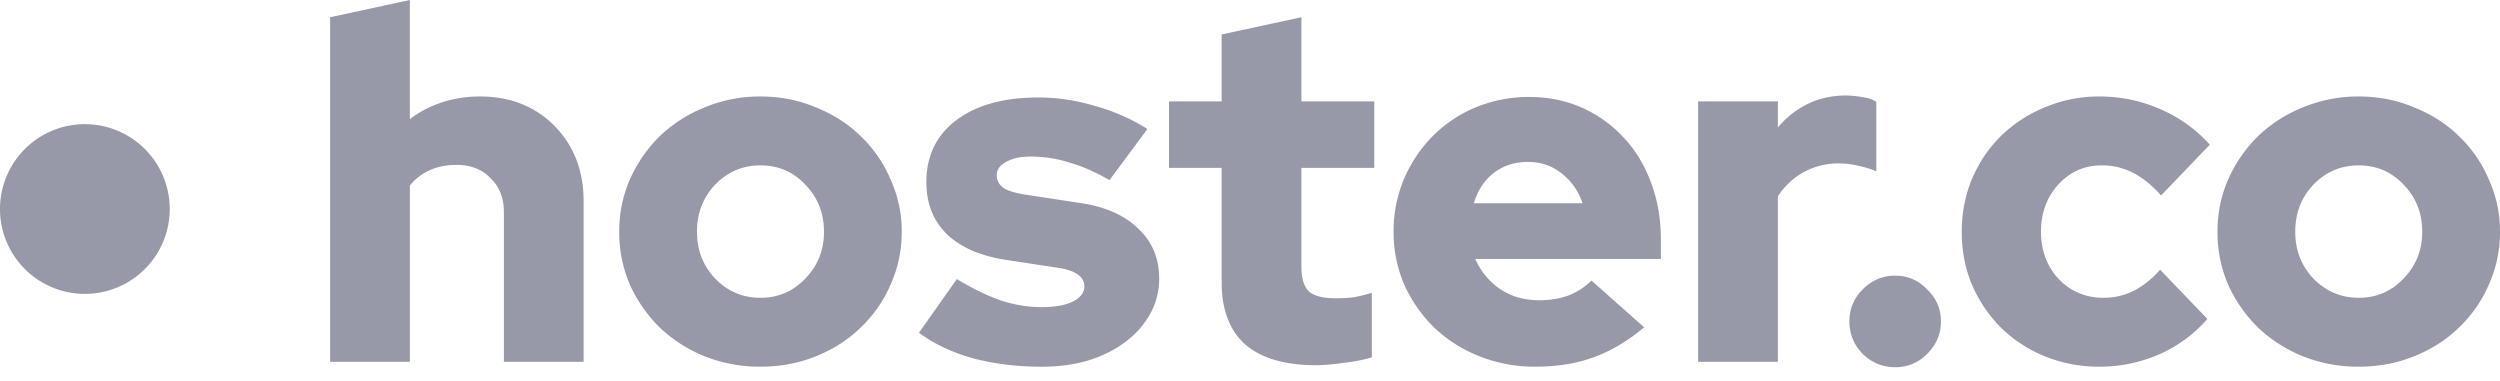 <svg width="164" height="25" fill="none" xmlns="http://www.w3.org/2000/svg"><path d="M11.134 13.712a5.567 5.567 0 11-11.134 0 5.567 5.567 0 0111.134 0zm10.522 10.021V1.13L26.886 0v7.814a7.225 7.225 0 012.1-1.098 8.009 8.009 0 012.486-.387c2.002 0 3.638.645 4.908 1.937 1.27 1.292 1.905 2.938 1.905 4.94v10.527h-5.23v-9.816c0-.926-.291-1.669-.873-2.228-.56-.582-1.302-.872-2.228-.872-.667 0-1.259.118-1.776.355a3.49 3.49 0 00-1.291 1.001v11.56h-5.23zm18.964-8.525c0-1.227.237-2.378.71-3.455a9.197 9.197 0 011.97-2.841 9.26 9.26 0 012.939-1.873 9.422 9.422 0 013.649-.71c1.291 0 2.497.236 3.616.71 1.14.452 2.12 1.076 2.938 1.873a8.523 8.523 0 011.97 2.841 8.168 8.168 0 01.742 3.455c0 1.227-.247 2.39-.742 3.487a8.61 8.61 0 01-1.97 2.81c-.818.796-1.797 1.42-2.938 1.872-1.12.453-2.325.678-3.616.678a9.813 9.813 0 01-3.65-.678 9.26 9.26 0 01-2.938-1.872 9.31 9.31 0 01-1.97-2.81 8.712 8.712 0 01-.71-3.487zm9.268 4.327c1.162 0 2.141-.42 2.938-1.26.818-.839 1.227-1.861 1.227-3.067 0-1.227-.41-2.26-1.227-3.1-.797-.839-1.776-1.259-2.938-1.259-1.163 0-2.153.42-2.971 1.26-.797.839-1.195 1.872-1.195 3.1 0 1.205.398 2.227 1.195 3.067.818.84 1.808 1.259 2.97 1.259zm10.396 2.293l2.486-3.52c1.076.646 2.056 1.12 2.938 1.42a8.62 8.62 0 002.616.42c.86 0 1.539-.118 2.034-.355.517-.258.775-.592.775-1 0-.323-.14-.582-.42-.776-.28-.215-.72-.366-1.324-.452L66 17.05c-1.679-.259-2.97-.818-3.875-1.68-.904-.882-1.356-2.023-1.356-3.422 0-1.722.657-3.078 1.97-4.068 1.313-.99 3.11-1.486 5.392-1.486 1.227 0 2.454.183 3.681.55 1.249.344 2.4.85 3.455 1.517l-2.486 3.358c-.926-.538-1.808-.926-2.648-1.162a8.521 8.521 0 00-2.519-.388c-.667 0-1.205.118-1.614.355-.409.215-.613.506-.613.872 0 .344.15.624.452.84.301.193.818.344 1.55.451l3.39.517c1.679.237 2.97.797 3.875 1.68.925.86 1.388 1.958 1.388 3.293 0 .818-.194 1.582-.581 2.292a5.703 5.703 0 01-1.615 1.84c-.667.517-1.474.926-2.421 1.228-.948.28-1.97.42-3.068.42-1.614 0-3.121-.184-4.52-.55-1.378-.387-2.562-.947-3.552-1.678zm19.858-3.294v-7.523h-3.454V6.65h3.454V2.26l5.231-1.13v5.52h4.78v4.36h-4.78v6.49c0 .753.162 1.291.485 1.614.344.302.936.452 1.776.452a9.95 9.95 0 001.162-.064c.366-.065.764-.162 1.195-.29v4.229c-.474.15-1.077.27-1.808.355-.732.108-1.346.162-1.84.162-2.046 0-3.596-.452-4.65-1.357-1.034-.925-1.55-2.281-1.55-4.068zm27.713 2.938c-1.077.904-2.185 1.561-3.326 1.97-1.12.409-2.39.613-3.81.613a9.813 9.813 0 01-3.65-.678 9.174 9.174 0 01-2.97-1.872 9.309 9.309 0 01-1.97-2.81 8.71 8.71 0 01-.71-3.487 8.83 8.83 0 01.678-3.455 9.027 9.027 0 011.905-2.841 8.683 8.683 0 012.81-1.873 9.152 9.152 0 013.519-.678c1.249 0 2.4.237 3.455.71a8.208 8.208 0 012.712 1.938c.775.818 1.378 1.808 1.809 2.97.43 1.141.645 2.379.645 3.714v1.291H96.779a4.621 4.621 0 001.615 1.97c.732.495 1.593.742 2.583.742.71 0 1.356-.107 1.937-.322a4.446 4.446 0 001.486-.97l3.455 3.068zm-7.621-10.849c-.86 0-1.603.237-2.228.71-.624.474-1.065 1.141-1.323 2.002h7.135c-.279-.818-.742-1.474-1.388-1.97-.624-.494-1.356-.742-2.196-.742zm11.164 13.11V6.652h5.23v1.71a5.946 5.946 0 011.97-1.549c.753-.366 1.593-.549 2.519-.549a7.46 7.46 0 011.194.13c.302.042.56.14.775.29v4.553a5.67 5.67 0 00-1.162-.355 5.439 5.439 0 00-1.324-.162c-.818 0-1.582.194-2.293.581a4.741 4.741 0 00-1.679 1.582v10.85h-5.23zm12.925-5.651c.818 0 1.517.301 2.098.904.603.581.904 1.28.904 2.099 0 .818-.301 1.528-.904 2.131a2.859 2.859 0 01-2.098.872c-.818 0-1.529-.29-2.132-.872-.581-.603-.871-1.313-.871-2.131 0-.818.29-1.518.871-2.099.603-.603 1.314-.904 2.132-.904zm13.667 1.453c.71 0 1.367-.15 1.97-.452.602-.301 1.184-.764 1.743-1.388l3.1 3.228a9.027 9.027 0 01-3.164 2.325 9.773 9.773 0 01-3.907.807 9.477 9.477 0 01-3.584-.678 8.966 8.966 0 01-2.874-1.872 9.109 9.109 0 01-1.905-2.81c-.452-1.076-.678-2.238-.678-3.487 0-1.248.226-2.41.678-3.487.473-1.098 1.108-2.034 1.905-2.81a8.968 8.968 0 012.874-1.872 9.101 9.101 0 013.584-.71c1.399 0 2.734.28 4.004.84a9.263 9.263 0 013.228 2.324l-3.196 3.326c-.603-.668-1.216-1.163-1.841-1.486a4.429 4.429 0 00-2.066-.484c-1.12 0-2.067.42-2.842 1.26-.753.839-1.13 1.872-1.13 3.1 0 1.226.388 2.26 1.163 3.099.796.818 1.776 1.227 2.938 1.227zm7.476-4.327c0-1.227.237-2.378.71-3.455a9.196 9.196 0 011.97-2.841 9.258 9.258 0 012.938-1.873 9.422 9.422 0 013.649-.71c1.292 0 2.497.236 3.616.71 1.141.452 2.121 1.076 2.939 1.873a8.52 8.52 0 011.969 2.841 8.17 8.17 0 01.743 3.455c0 1.227-.248 2.39-.743 3.487a8.607 8.607 0 01-1.969 2.81c-.818.796-1.798 1.42-2.939 1.872-1.119.453-2.324.678-3.616.678a9.813 9.813 0 01-3.649-.678 9.257 9.257 0 01-2.938-1.872 9.308 9.308 0 01-1.97-2.81 8.72 8.72 0 01-.71-3.487zm9.267 4.327c1.162 0 2.142-.42 2.938-1.26.818-.839 1.227-1.861 1.227-3.067 0-1.227-.409-2.26-1.227-3.1-.796-.839-1.776-1.259-2.938-1.259-1.162 0-2.153.42-2.971 1.26-.796.839-1.194 1.872-1.194 3.1 0 1.205.398 2.227 1.194 3.067.818.84 1.809 1.259 2.971 1.259z" fill="#9798A8"/></svg>